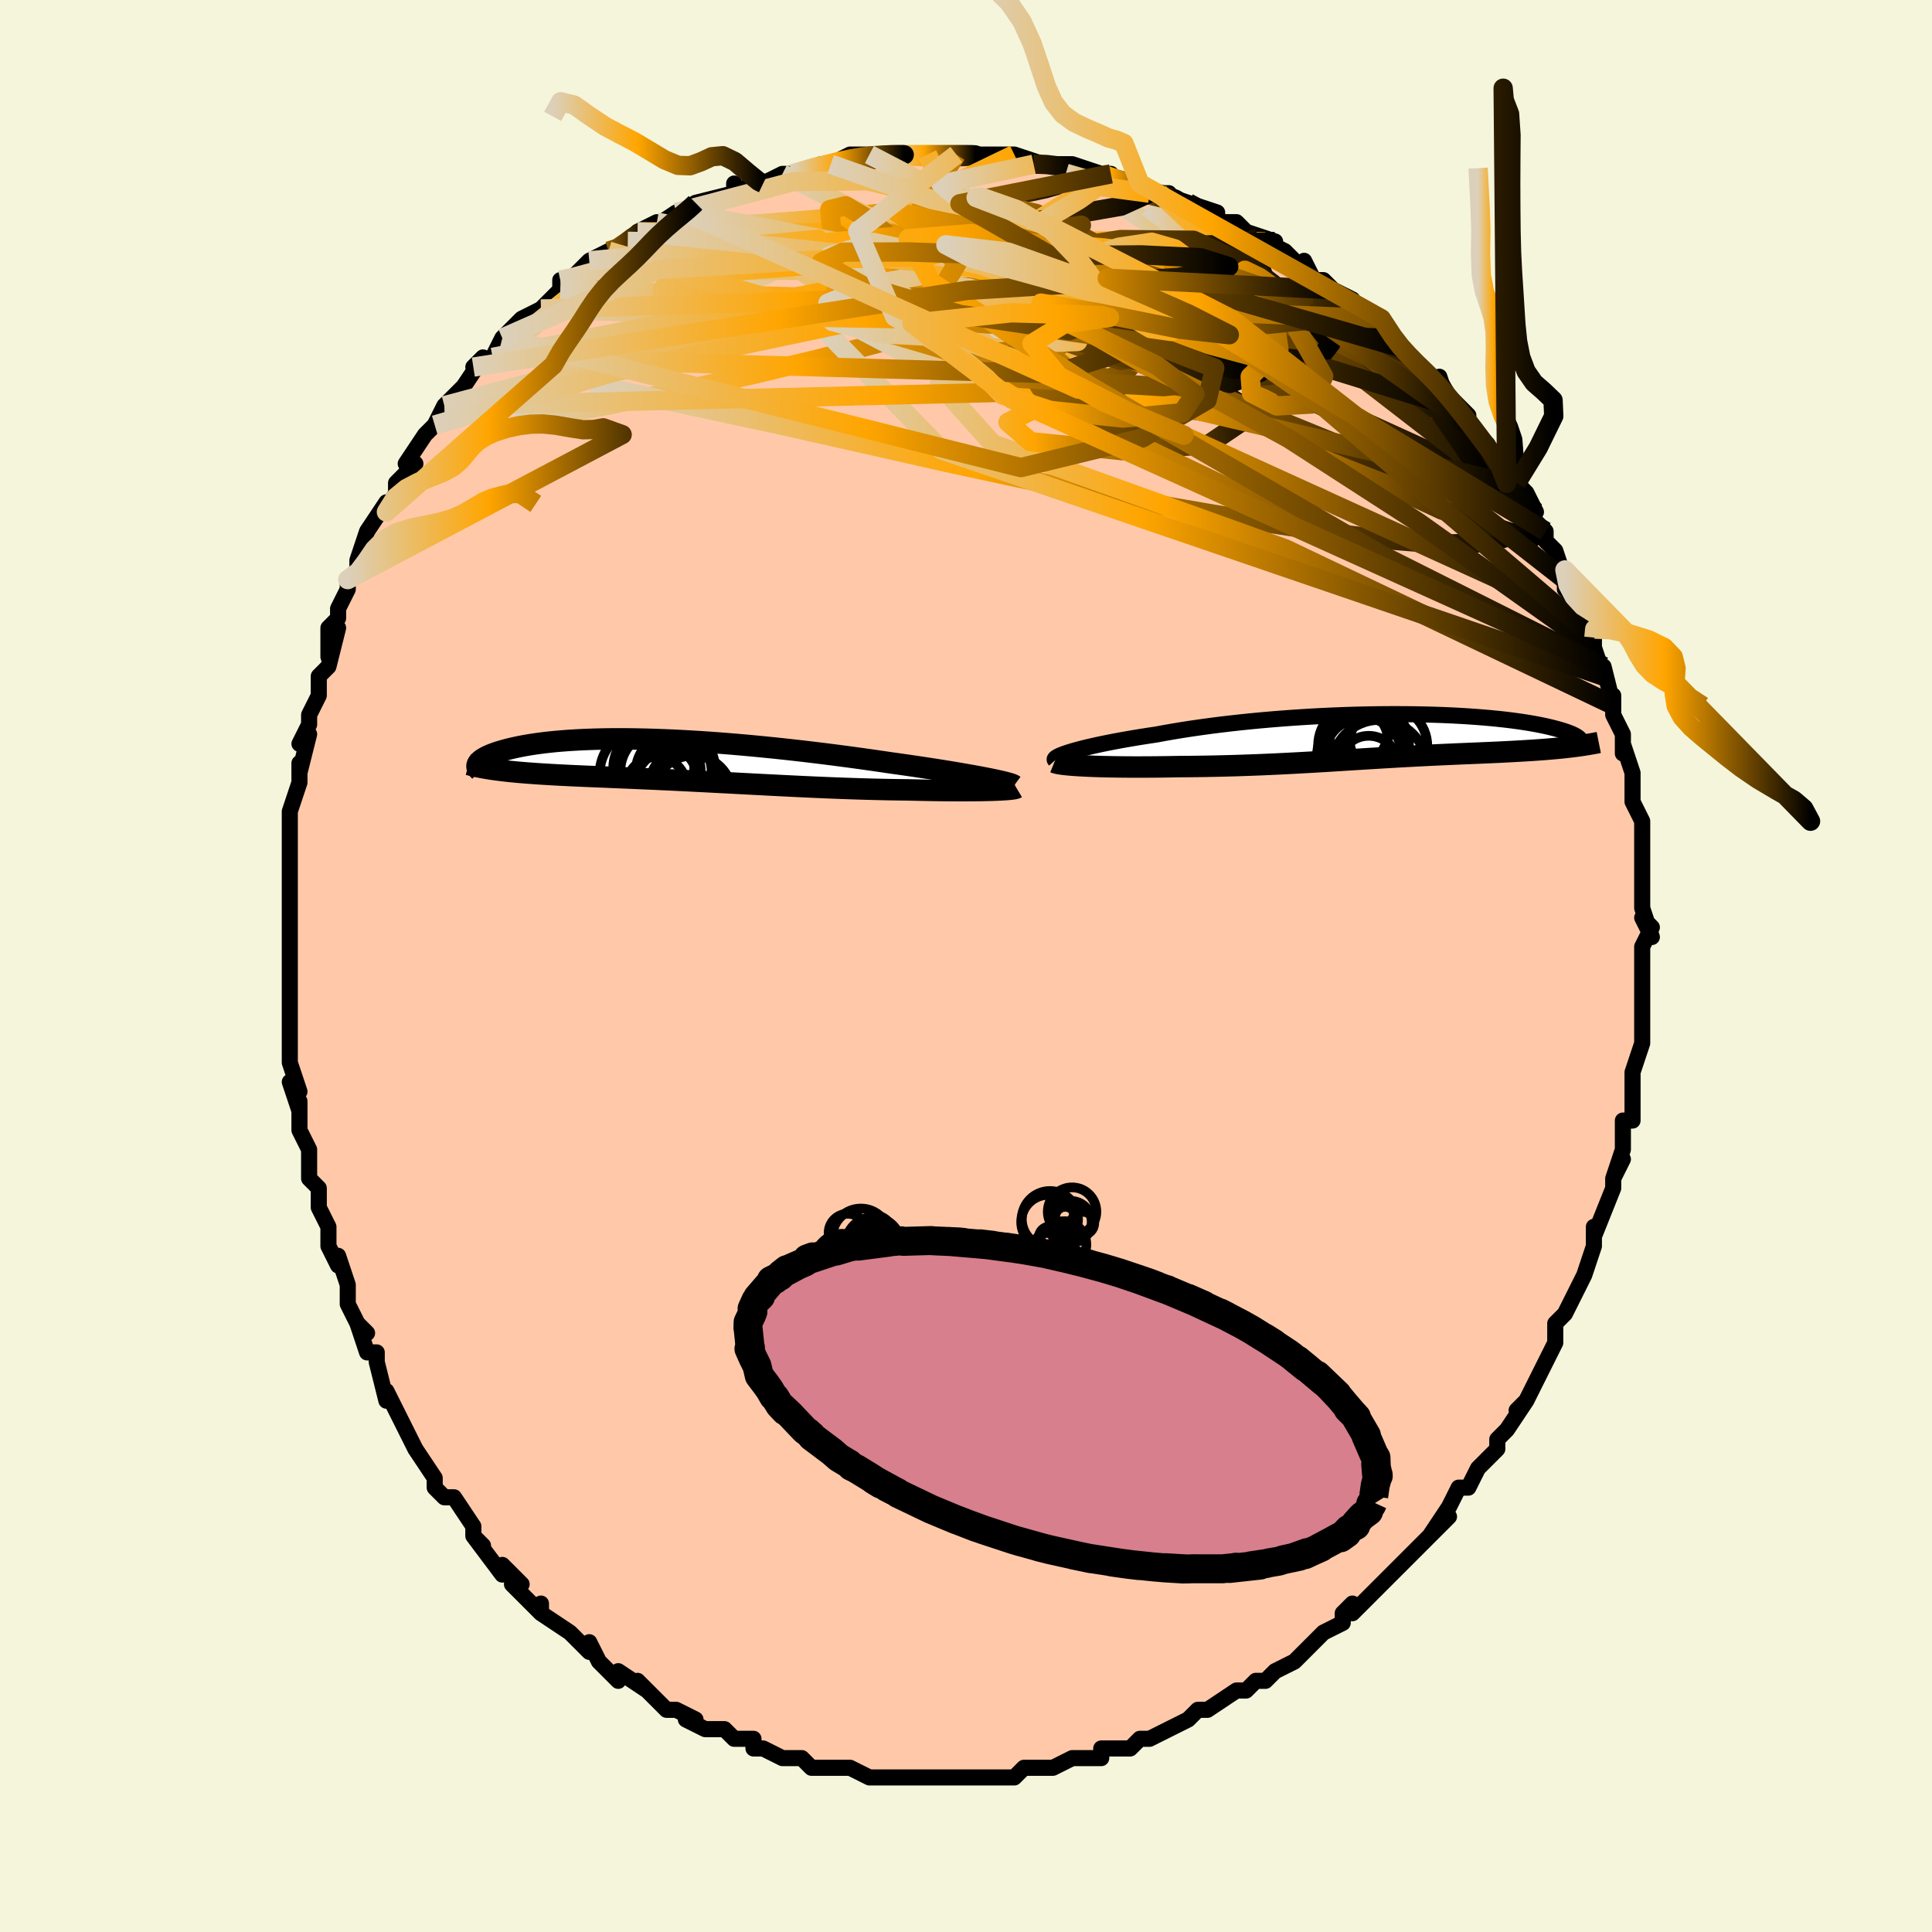 <svg viewBox="-100 -100 200 200" xmlns="http://www.w3.org/2000/svg" width="400" height="400" id="face-svg"><defs><clipPath id="leftEyeClipPath"><polyline points="32.224,1.874,31.736,1.779,31.215,1.68,30.662,1.579,30.079,1.475,29.466,1.368,28.826,1.259,28.16,1.149,27.47,1.037,26.757,0.924,26.021,0.811,25.266,0.696,24.491,0.581,23.699,0.466,22.891,0.351,22.067,0.237,21.135,0.099,20.179,-0.039,19.204,-0.177,18.209,-0.314,17.199,-0.449,16.173,-0.583,15.136,-0.714,14.089,-0.842,13.033,-0.967,11.972,-1.088,10.907,-1.205,9.84,-1.317,8.773,-1.424,7.709,-1.526,6.649,-1.622,5.595,-1.711,4.548,-1.795,3.512,-1.871,2.487,-1.941,1.474,-2.004,0.477,-2.06,-0.505,-2.108,-1.469,-2.149,-2.414,-2.182,-3.339,-2.208,-4.243,-2.226,-5.125,-2.237,-5.984,-2.241,-6.819,-2.238,-7.629,-2.227,-8.413,-2.209,-9.172,-2.185,-9.904,-2.154,-10.609,-2.116,-11.287,-2.073,-11.938,-2.024,-12.562,-1.97,-13.158,-1.91,-13.727,-1.846,-14.269,-1.777,-14.785,-1.704,-15.274,-1.628,-15.737,-1.549,-16.175,-1.467,-16.589,-1.382,-16.979,-1.296,-17.346,-1.208,-17.691,-1.12,-18.015,-1.031,-18.319,-0.942,-18.603,-0.853,-18.868,-0.762,-19.113,-0.671,-19.339,-0.58,-19.546,-0.488,-19.735,-0.397,-19.906,-0.305,-20.059,-0.214,-20.195,-0.124,-20.315,-0.034,-20.417,0.054,-20.504,0.142,-20.575,0.228,-20.631,0.313,-18.601,0.98,-18.243,1.025,-17.875,1.069,-17.496,1.111,-17.106,1.151,-16.705,1.19,-16.294,1.227,-15.873,1.263,-15.44,1.297,-14.998,1.33,-14.545,1.362,-14.082,1.393,-13.609,1.422,-13.127,1.451,-12.634,1.479,-12.13,1.506,-11.614,1.532,-11.086,1.558,-10.545,1.583,-9.992,1.607,-9.427,1.632,-8.85,1.656,-8.261,1.68,-7.661,1.705,-7.05,1.73,-6.428,1.756,-5.795,1.782,-5.151,1.809,-4.496,1.836,-3.832,1.865,-3.157,1.895,-2.472,1.925,-1.778,1.957,-1.074,1.99,-0.36,2.023,0.362,2.058,1.094,2.094,1.834,2.131,2.582,2.169,3.339,2.208,4.104,2.248,4.877,2.288,5.657,2.329,6.444,2.371,7.239,2.413,8.04,2.455,8.847,2.497,9.661,2.539,10.48,2.581,11.305,2.622,12.135,2.663,12.969,2.703,13.807,2.742,14.648,2.779,15.493,2.815,16.34,2.849,17.188,2.881,18.037,2.91,18.886,2.938,19.735,2.963,20.581,2.985,21.425,3.004,22.264,3.02,23.099,3.032,23.927,3.042,24.605,3.058,25.276,3.073,25.936,3.086,26.586,3.097,27.225,3.106,27.85,3.113,28.46,3.118,29.055,3.12,29.633,3.121,30.193,3.119,30.732,3.116,31.25,3.11,31.744,3.102,32.213,3.091,32.655,3.078"></polyline></clipPath><clipPath id="rightEyeClipPath"><polyline points="-32.884,1.609,-32.507,1.496,-32.093,1.38,-31.643,1.262,-31.159,1.141,-30.642,1.02,-30.093,0.897,-29.514,0.774,-28.905,0.65,-28.267,0.526,-27.603,0.403,-26.913,0.28,-26.198,0.158,-25.46,0.038,-24.699,-0.081,-23.918,-0.198,-23.078,-0.354,-22.203,-0.507,-21.297,-0.656,-20.362,-0.801,-19.398,-0.941,-18.409,-1.076,-17.397,-1.206,-16.364,-1.329,-15.313,-1.446,-14.246,-1.557,-13.166,-1.66,-12.076,-1.756,-10.977,-1.845,-9.873,-1.926,-8.765,-2,-7.657,-2.066,-6.551,-2.123,-5.45,-2.173,-4.355,-2.215,-3.269,-2.249,-2.194,-2.274,-1.132,-2.292,-0.086,-2.303,0.943,-2.305,1.953,-2.3,2.942,-2.288,3.909,-2.269,4.852,-2.243,5.77,-2.211,6.661,-2.172,7.525,-2.127,8.36,-2.076,9.165,-2.02,9.941,-1.959,10.685,-1.893,11.399,-1.823,12.081,-1.749,12.731,-1.671,13.349,-1.59,13.936,-1.506,14.491,-1.419,15.016,-1.331,15.509,-1.241,15.973,-1.149,16.407,-1.057,16.812,-0.964,17.191,-0.87,17.543,-0.777,17.87,-0.685,18.173,-0.594,18.452,-0.503,18.707,-0.412,18.939,-0.322,19.147,-0.232,19.332,-0.143,19.494,-0.055,19.635,0.032,19.754,0.118,19.852,0.202,19.929,0.285,19.986,0.366,20.024,0.445,20.043,0.522,20.044,0.598,18.478,1.142,18.089,1.183,17.692,1.223,17.287,1.26,16.873,1.297,16.452,1.332,16.022,1.365,15.585,1.397,15.141,1.428,14.69,1.457,14.232,1.486,13.768,1.513,13.297,1.54,12.82,1.566,12.338,1.591,11.849,1.616,11.35,1.64,10.842,1.663,10.326,1.686,9.803,1.708,9.272,1.731,8.734,1.753,8.19,1.776,7.639,1.799,7.083,1.823,6.52,1.848,5.952,1.873,5.379,1.899,4.8,1.926,4.215,1.954,3.626,1.984,3.03,2.014,2.429,2.046,1.822,2.079,1.21,2.113,0.591,2.148,-0.035,2.185,-0.667,2.222,-1.306,2.261,-1.953,2.3,-2.608,2.341,-3.271,2.382,-3.942,2.424,-4.623,2.467,-5.314,2.51,-6.014,2.553,-6.725,2.596,-7.447,2.639,-8.18,2.681,-8.925,2.723,-9.681,2.764,-10.451,2.804,-11.232,2.843,-12.026,2.88,-12.833,2.916,-13.653,2.949,-14.485,2.98,-15.33,3.009,-16.187,3.035,-17.055,3.058,-17.934,3.078,-18.823,3.095,-19.72,3.108,-20.626,3.118,-21.538,3.124,-22.241,3.137,-22.942,3.148,-23.639,3.157,-24.331,3.163,-25.017,3.168,-25.695,3.169,-26.364,3.169,-27.022,3.165,-27.668,3.159,-28.3,3.15,-28.916,3.139,-29.513,3.125,-30.091,3.108,-30.645,3.088,-31.175,3.065"></polyline></clipPath><filter id="fuzzy"><feTurbulence id="turbulence" baseFrequency="0.05" numOctaves="3" type="noise" result="noise"></feTurbulence><feDisplacementMap in="SourceGraphic" in2="noise" scale="2"></feDisplacementMap></filter><linearGradient id="rainbowGradient" x1="0%" y1="0%" x2="100%" y2="0%"><stop offset="0%" style="stop-color: rgb(220, 208, 186);  stop-opacity: 1"></stop><stop offset="40.454%" style="stop-color: rgb(255, 165, 0);  stop-opacity: 1"></stop><stop offset="100%" style="stop-color: rgb(0, 0, 0);  stop-opacity: 1"></stop></linearGradient></defs><title>That&#39;s an ugly face</title><desc>CREATED BY XUAN TANG, MORE INFO AT TXSTC55.GITHUB.IO</desc><rect x="-100" y="-100" width="100%" height="100%" opacity="1" fill="rgb(245, 245, 220)"></rect><polyline id="faceContour" points="70,1,70,0,70,4,70,4,70,5,70,6,70,8,70,8,69,11,69,13,69,12,69,14,69,16,68,16,68,19,68,19,67,22,68,20,67,22,67,23,67,23,65,28,65,29,65,27,65,29,65,29,64,32,63,34,63,34,62,36,61,37,61,38,61,39,61,39,59,43,59,43,58,45,58,45,57,46,58,45,56,48,55,49,55,49,55,50,53,52,52,54,51,54,50,56,50,56,48,59,50,57,48,59,47,60,46,61,46,61,45,62,44,63,42,65,42,65,40,67,40,66,39,67,39,68,37,69,36,70,36,70,36,70,35,71,34,72,32,73,31,74,30,74,30,74,29,75,28,75,25,77,25,77,24,77,23,78,21,79,21,79,19,80,19,80,18,80,17,81,16,81,14,81,14,82,12,82,11,82,9,83,9,83,8,83,6,83,7,83,6,83,5,84,3,84,2,84,0,84,0,84,0,84,-1,84,-5,84,-6,84,-6,84,-7,84,-6,84,-9,84,-10,84,-12,83,-12,83,-13,83,-15,83,-15,83,-16,83,-17,82,-18,82,-19,82,-19,82,-21,81,-22,81,-22,80,-24,80,-25,79,-27,79,-29,78,-28,78,-30,77,-30,77,-31,77,-32,76,-32,76,-34,74,-33,75,-36,73,-36,74,-38,72,-39,70,-39,71,-41,69,-41,69,-41,69,-44,67,-44,66,-44,67,-47,64,-46,64,-48,62,-48,62,-48,63,-51,59,-50,60,-51,59,-51,59,-51,58,-53,55,-54,55,-55,54,-55,53,-57,50,-57,50,-58,48,-58,48,-59,46,-58,48,-60,44,-60,45,-61,41,-61,40,-62,40,-63,37,-62,38,-63,37,-64,35,-64,33,-64,33,-65,30,-65,31,-66,29,-66,27,-67,25,-67,24,-67,23,-67,23,-68,22,-68,19,-68,19,-69,17,-69,14,-69,15,-70,12,-69,13,-70,10,-70,10,-70,8,-70,4,-70,4,-70,3,-70,2,-70,0,-70,-1,-70,-3,-70,-4,-70,-5,-70,-7,-70,-7,-70,-8,-70,-11,-70,-13,-70,-15,-70,-14,-70,-16,-69,-19,-69,-21,-69,-20,-68,-24,-69,-23,-68,-25,-68,-25,-68,-26,-67,-28,-67,-30,-66,-31,-65,-35,-66,-32,-66,-35,-65,-36,-65,-37,-64,-39,-64,-39,-64,-40,-63,-41,-63,-42,-62,-45,-62,-45,-60,-48,-60,-47,-59,-49,-59,-50,-57,-52,-58,-52,-56,-55,-56,-55,-55,-56,-55,-56,-54,-58,-54,-58,-54,-58,-52,-60,-50,-63,-51,-62,-49,-63,-49,-63,-48,-65,-47,-66,-46,-67,-46,-67,-44,-68,-44,-68,-42,-70,-42,-71,-41,-71,-40,-72,-39,-73,-37,-74,-36,-74,-35,-75,-34,-76,-34,-76,-32,-77,-33,-76,-30,-78,-29,-78,-29,-78,-28,-79,-28,-79,-24,-80,-24,-81,-24,-80,-22,-81,-21,-81,-21,-81,-19,-82,-19,-82,-18,-82,-15,-83,-14,-83,-14,-83,-12,-84,-11,-84,-10,-84,-9,-84,-7,-84,-8,-84,-4,-84,-4,-84,-3,-84,-1,-84,-1,-84,1,-84,1,-84,2,-84,5,-84,5,-84,8,-83,7,-83,7,-83,9,-83,9,-83,11,-83,14,-82,15,-82,15,-82,14,-82,18,-81,18,-80,19,-80,21,-80,20,-80,23,-79,23,-79,26,-78,26,-77,28,-77,28,-77,29,-76,29,-76,32,-75,31,-75,33,-74,35,-72,35,-73,36,-71,37,-71,38,-70,40,-69,40,-68,41,-67,41,-67,43,-66,43,-67,45,-64,44,-65,47,-62,46,-63,48,-61,49,-60,49,-61,50,-58,50,-59,52,-57,52,-56,53,-55,54,-54,55,-52,55,-53,56,-50,57,-50,58,-49,59,-47,59,-47,58,-47,60,-45,60,-44,61,-43,62,-40,62,-41,62,-39,63,-38,63,-37,65,-34,64,-36,65,-34,65,-33,66,-30,66,-31,67,-27,67,-28,67,-27,67,-26,68,-24,68,-22,68,-23,69,-20,69,-19,69,-19,69,-17,70,-15,70,-13,70,-14,70,-12,70,-11,70,-8,70,-10,70,-6,71,-3,70,-5,71,-4,70,-2,70,1,70,0" fill="#ffc9a9" stroke="black" stroke-width="1.667" stroke-linejoin="round" filter="url(#fuzzy)"></polyline><g transform="translate(43.631 -23.767)"><polyline id="rightCountour" points="-32.884,1.609,-32.507,1.496,-32.093,1.38,-31.643,1.262,-31.159,1.141,-30.642,1.02,-30.093,0.897,-29.514,0.774,-28.905,0.65,-28.267,0.526,-27.603,0.403,-26.913,0.28,-26.198,0.158,-25.46,0.038,-24.699,-0.081,-23.918,-0.198,-23.078,-0.354,-22.203,-0.507,-21.297,-0.656,-20.362,-0.801,-19.398,-0.941,-18.409,-1.076,-17.397,-1.206,-16.364,-1.329,-15.313,-1.446,-14.246,-1.557,-13.166,-1.66,-12.076,-1.756,-10.977,-1.845,-9.873,-1.926,-8.765,-2,-7.657,-2.066,-6.551,-2.123,-5.45,-2.173,-4.355,-2.215,-3.269,-2.249,-2.194,-2.274,-1.132,-2.292,-0.086,-2.303,0.943,-2.305,1.953,-2.3,2.942,-2.288,3.909,-2.269,4.852,-2.243,5.77,-2.211,6.661,-2.172,7.525,-2.127,8.36,-2.076,9.165,-2.02,9.941,-1.959,10.685,-1.893,11.399,-1.823,12.081,-1.749,12.731,-1.671,13.349,-1.59,13.936,-1.506,14.491,-1.419,15.016,-1.331,15.509,-1.241,15.973,-1.149,16.407,-1.057,16.812,-0.964,17.191,-0.87,17.543,-0.777,17.87,-0.685,18.173,-0.594,18.452,-0.503,18.707,-0.412,18.939,-0.322,19.147,-0.232,19.332,-0.143,19.494,-0.055,19.635,0.032,19.754,0.118,19.852,0.202,19.929,0.285,19.986,0.366,20.024,0.445,20.043,0.522,20.044,0.598,18.478,1.142,18.089,1.183,17.692,1.223,17.287,1.26,16.873,1.297,16.452,1.332,16.022,1.365,15.585,1.397,15.141,1.428,14.69,1.457,14.232,1.486,13.768,1.513,13.297,1.54,12.82,1.566,12.338,1.591,11.849,1.616,11.35,1.64,10.842,1.663,10.326,1.686,9.803,1.708,9.272,1.731,8.734,1.753,8.19,1.776,7.639,1.799,7.083,1.823,6.52,1.848,5.952,1.873,5.379,1.899,4.8,1.926,4.215,1.954,3.626,1.984,3.03,2.014,2.429,2.046,1.822,2.079,1.21,2.113,0.591,2.148,-0.035,2.185,-0.667,2.222,-1.306,2.261,-1.953,2.3,-2.608,2.341,-3.271,2.382,-3.942,2.424,-4.623,2.467,-5.314,2.51,-6.014,2.553,-6.725,2.596,-7.447,2.639,-8.18,2.681,-8.925,2.723,-9.681,2.764,-10.451,2.804,-11.232,2.843,-12.026,2.88,-12.833,2.916,-13.653,2.949,-14.485,2.98,-15.33,3.009,-16.187,3.035,-17.055,3.058,-17.934,3.078,-18.823,3.095,-19.72,3.108,-20.626,3.118,-21.538,3.124,-22.241,3.137,-22.942,3.148,-23.639,3.157,-24.331,3.163,-25.017,3.168,-25.695,3.169,-26.364,3.169,-27.022,3.165,-27.668,3.159,-28.3,3.15,-28.916,3.139,-29.513,3.125,-30.091,3.108,-30.645,3.088,-31.175,3.065" fill="white" stroke="white" stroke-width="0" stroke-linejoin="round" filter="url(#fuzzy)"></polyline></g><g transform="translate(-29.912 -21.273)"><polyline id="leftCountour" points="32.224,1.874,31.736,1.779,31.215,1.68,30.662,1.579,30.079,1.475,29.466,1.368,28.826,1.259,28.16,1.149,27.47,1.037,26.757,0.924,26.021,0.811,25.266,0.696,24.491,0.581,23.699,0.466,22.891,0.351,22.067,0.237,21.135,0.099,20.179,-0.039,19.204,-0.177,18.209,-0.314,17.199,-0.449,16.173,-0.583,15.136,-0.714,14.089,-0.842,13.033,-0.967,11.972,-1.088,10.907,-1.205,9.84,-1.317,8.773,-1.424,7.709,-1.526,6.649,-1.622,5.595,-1.711,4.548,-1.795,3.512,-1.871,2.487,-1.941,1.474,-2.004,0.477,-2.06,-0.505,-2.108,-1.469,-2.149,-2.414,-2.182,-3.339,-2.208,-4.243,-2.226,-5.125,-2.237,-5.984,-2.241,-6.819,-2.238,-7.629,-2.227,-8.413,-2.209,-9.172,-2.185,-9.904,-2.154,-10.609,-2.116,-11.287,-2.073,-11.938,-2.024,-12.562,-1.97,-13.158,-1.91,-13.727,-1.846,-14.269,-1.777,-14.785,-1.704,-15.274,-1.628,-15.737,-1.549,-16.175,-1.467,-16.589,-1.382,-16.979,-1.296,-17.346,-1.208,-17.691,-1.12,-18.015,-1.031,-18.319,-0.942,-18.603,-0.853,-18.868,-0.762,-19.113,-0.671,-19.339,-0.58,-19.546,-0.488,-19.735,-0.397,-19.906,-0.305,-20.059,-0.214,-20.195,-0.124,-20.315,-0.034,-20.417,0.054,-20.504,0.142,-20.575,0.228,-20.631,0.313,-18.601,0.98,-18.243,1.025,-17.875,1.069,-17.496,1.111,-17.106,1.151,-16.705,1.19,-16.294,1.227,-15.873,1.263,-15.44,1.297,-14.998,1.33,-14.545,1.362,-14.082,1.393,-13.609,1.422,-13.127,1.451,-12.634,1.479,-12.13,1.506,-11.614,1.532,-11.086,1.558,-10.545,1.583,-9.992,1.607,-9.427,1.632,-8.85,1.656,-8.261,1.68,-7.661,1.705,-7.05,1.73,-6.428,1.756,-5.795,1.782,-5.151,1.809,-4.496,1.836,-3.832,1.865,-3.157,1.895,-2.472,1.925,-1.778,1.957,-1.074,1.99,-0.36,2.023,0.362,2.058,1.094,2.094,1.834,2.131,2.582,2.169,3.339,2.208,4.104,2.248,4.877,2.288,5.657,2.329,6.444,2.371,7.239,2.413,8.04,2.455,8.847,2.497,9.661,2.539,10.48,2.581,11.305,2.622,12.135,2.663,12.969,2.703,13.807,2.742,14.648,2.779,15.493,2.815,16.34,2.849,17.188,2.881,18.037,2.91,18.886,2.938,19.735,2.963,20.581,2.985,21.425,3.004,22.264,3.02,23.099,3.032,23.927,3.042,24.605,3.058,25.276,3.073,25.936,3.086,26.586,3.097,27.225,3.106,27.85,3.113,28.46,3.118,29.055,3.12,29.633,3.121,30.193,3.119,30.732,3.116,31.25,3.11,31.744,3.102,32.213,3.091,32.655,3.078" fill="white" stroke="white" stroke-width="0" stroke-linejoin="round" filter="url(#fuzzy)"></polyline></g><g transform="translate(43.631 -23.767)"><polyline id="rightUpper" points="-34.399,2.472,-34.448,2.416,-34.45,2.351,-34.406,2.279,-34.316,2.2,-34.182,2.114,-34.005,2.023,-33.785,1.926,-33.524,1.824,-33.224,1.718,-32.884,1.609,-32.507,1.496,-32.093,1.38,-31.643,1.262,-31.159,1.141,-30.642,1.02,-30.093,0.897,-29.514,0.774,-28.905,0.65,-28.267,0.526,-27.603,0.403,-26.913,0.28,-26.198,0.158,-25.46,0.038,-24.699,-0.081,-23.918,-0.198,-23.078,-0.354,-22.203,-0.507,-21.297,-0.656,-20.362,-0.801,-19.398,-0.941,-18.409,-1.076,-17.397,-1.206,-16.364,-1.329,-15.313,-1.446,-14.246,-1.557,-13.166,-1.66,-12.076,-1.756,-10.977,-1.845,-9.873,-1.926,-8.765,-2,-7.657,-2.066,-6.551,-2.123,-5.45,-2.173,-4.355,-2.215,-3.269,-2.249,-2.194,-2.274,-1.132,-2.292,-0.086,-2.303,0.943,-2.305,1.953,-2.3,2.942,-2.288,3.909,-2.269,4.852,-2.243,5.77,-2.211,6.661,-2.172,7.525,-2.127,8.36,-2.076,9.165,-2.02,9.941,-1.959,10.685,-1.893,11.399,-1.823,12.081,-1.749,12.731,-1.671,13.349,-1.59,13.936,-1.506,14.491,-1.419,15.016,-1.331,15.509,-1.241,15.973,-1.149,16.407,-1.057,16.812,-0.964,17.191,-0.87,17.543,-0.777,17.87,-0.685,18.173,-0.594,18.452,-0.503,18.707,-0.412,18.939,-0.322,19.147,-0.232,19.332,-0.143,19.494,-0.055,19.635,0.032,19.754,0.118,19.852,0.202,19.929,0.285,19.986,0.366,20.024,0.445,20.043,0.522,20.044,0.598,20.026,0.671,19.991,0.742,19.94,0.811,19.872,0.877,19.788,0.942,19.689,1.004,19.575,1.063,19.447,1.121,19.305,1.176,19.15,1.229" fill="none" stroke="black" stroke-width="1.667" stroke-linejoin="round" filter="url(#fuzzy)"></polyline><polyline id="rightLower" points="-34.488,2.684,-34.366,2.734,-34.189,2.782,-33.959,2.827,-33.681,2.869,-33.358,2.909,-32.993,2.946,-32.589,2.98,-32.15,3.011,-31.677,3.039,-31.175,3.065,-30.645,3.088,-30.091,3.108,-29.513,3.125,-28.916,3.139,-28.3,3.15,-27.668,3.159,-27.022,3.165,-26.364,3.169,-25.695,3.169,-25.017,3.168,-24.331,3.163,-23.639,3.157,-22.942,3.148,-22.241,3.137,-21.538,3.124,-20.626,3.118,-19.72,3.108,-18.823,3.095,-17.934,3.078,-17.055,3.058,-16.187,3.035,-15.33,3.009,-14.485,2.98,-13.653,2.949,-12.833,2.916,-12.026,2.88,-11.232,2.843,-10.451,2.804,-9.681,2.764,-8.925,2.723,-8.18,2.681,-7.447,2.639,-6.725,2.596,-6.014,2.553,-5.314,2.51,-4.623,2.467,-3.942,2.424,-3.271,2.382,-2.608,2.341,-1.953,2.3,-1.306,2.261,-0.667,2.222,-0.035,2.185,0.591,2.148,1.21,2.113,1.822,2.079,2.429,2.046,3.03,2.014,3.626,1.984,4.215,1.954,4.8,1.926,5.379,1.899,5.952,1.873,6.52,1.848,7.083,1.823,7.639,1.799,8.19,1.776,8.734,1.753,9.272,1.731,9.803,1.708,10.326,1.686,10.842,1.663,11.35,1.64,11.849,1.616,12.338,1.591,12.82,1.566,13.297,1.54,13.768,1.513,14.232,1.486,14.69,1.457,15.141,1.428,15.585,1.397,16.022,1.365,16.452,1.332,16.873,1.297,17.287,1.26,17.692,1.223,18.089,1.183,18.478,1.142,18.858,1.099,19.228,1.054,19.59,1.007,19.943,0.959,20.287,0.908,20.622,0.856,20.948,0.802,21.265,0.746,21.573,0.688,21.872,0.628" fill="none" stroke="black" stroke-width="2.222" stroke-linejoin="round" filter="url(#fuzzy)"></polyline><!--[--><circle r="4.033" cx="-2.489" cy="2.085" stroke="black" fill="none" stroke-width="1" filter="url(#fuzzy)" clip-path="url(#rightEyeClipPath)"></circle><circle r="4.521" cx="-2.784" cy="2.07" stroke="black" fill="none" stroke-width="1" filter="url(#fuzzy)" clip-path="url(#rightEyeClipPath)"></circle><circle r="3.063" cx="-0.825" cy="0.501" stroke="black" fill="none" stroke-width="1" filter="url(#fuzzy)" clip-path="url(#rightEyeClipPath)"></circle><circle r="4.234" cx="-0.108" cy="1.006" stroke="black" fill="none" stroke-width="1" filter="url(#fuzzy)" clip-path="url(#rightEyeClipPath)"></circle><circle r="3.001" cx="-2.967" cy="0.319" stroke="black" fill="none" stroke-width="1" filter="url(#fuzzy)" clip-path="url(#rightEyeClipPath)"></circle><circle r="3.067" cx="-1.943" cy="3.004" stroke="black" fill="none" stroke-width="1" filter="url(#fuzzy)" clip-path="url(#rightEyeClipPath)"></circle><circle r="3.194" cx="-3.207" cy="-0.293" stroke="black" fill="none" stroke-width="1" filter="url(#fuzzy)" clip-path="url(#rightEyeClipPath)"></circle><circle r="3.019" cx="-1.437" cy="1.008" stroke="black" fill="none" stroke-width="1" filter="url(#fuzzy)" clip-path="url(#rightEyeClipPath)"></circle><circle r="4.283" cx="-2.899" cy="0.943" stroke="black" fill="none" stroke-width="1" filter="url(#fuzzy)" clip-path="url(#rightEyeClipPath)"></circle><circle r="4.942" cx="-0.855" cy="3.24" stroke="black" fill="none" stroke-width="1" filter="url(#fuzzy)" clip-path="url(#rightEyeClipPath)"></circle><!--]--></g><g transform="translate(-29.912 -21.273)"><polyline id="leftUpper" points="34.895,2.585,34.833,2.539,34.721,2.486,34.561,2.427,34.354,2.363,34.101,2.293,33.806,2.218,33.469,2.139,33.092,2.055,32.676,1.966,32.224,1.874,31.736,1.779,31.215,1.68,30.662,1.579,30.079,1.475,29.466,1.368,28.826,1.259,28.16,1.149,27.47,1.037,26.757,0.924,26.021,0.811,25.266,0.696,24.491,0.581,23.699,0.466,22.891,0.351,22.067,0.237,21.135,0.099,20.179,-0.039,19.204,-0.177,18.209,-0.314,17.199,-0.449,16.173,-0.583,15.136,-0.714,14.089,-0.842,13.033,-0.967,11.972,-1.088,10.907,-1.205,9.84,-1.317,8.773,-1.424,7.709,-1.526,6.649,-1.622,5.595,-1.711,4.548,-1.795,3.512,-1.871,2.487,-1.941,1.474,-2.004,0.477,-2.06,-0.505,-2.108,-1.469,-2.149,-2.414,-2.182,-3.339,-2.208,-4.243,-2.226,-5.125,-2.237,-5.984,-2.241,-6.819,-2.238,-7.629,-2.227,-8.413,-2.209,-9.172,-2.185,-9.904,-2.154,-10.609,-2.116,-11.287,-2.073,-11.938,-2.024,-12.562,-1.97,-13.158,-1.91,-13.727,-1.846,-14.269,-1.777,-14.785,-1.704,-15.274,-1.628,-15.737,-1.549,-16.175,-1.467,-16.589,-1.382,-16.979,-1.296,-17.346,-1.208,-17.691,-1.12,-18.015,-1.031,-18.319,-0.942,-18.603,-0.853,-18.868,-0.762,-19.113,-0.671,-19.339,-0.58,-19.546,-0.488,-19.735,-0.397,-19.906,-0.305,-20.059,-0.214,-20.195,-0.124,-20.315,-0.034,-20.417,0.054,-20.504,0.142,-20.575,0.228,-20.631,0.313,-20.672,0.396,-20.699,0.477,-20.712,0.557,-20.711,0.635,-20.698,0.711,-20.671,0.785,-20.633,0.857,-20.582,0.927,-20.52,0.994,-20.446,1.06" fill="none" stroke="black" stroke-width="2.222" stroke-linejoin="round" filter="url(#fuzzy)"></polyline><polyline id="leftLower" points="35.134,2.837,35.079,2.87,34.975,2.901,34.824,2.93,34.629,2.957,34.391,2.983,34.114,3.006,33.8,3.027,33.45,3.046,33.068,3.064,32.655,3.078,32.213,3.091,31.744,3.102,31.25,3.11,30.732,3.116,30.193,3.119,29.633,3.121,29.055,3.12,28.46,3.118,27.85,3.113,27.225,3.106,26.586,3.097,25.936,3.086,25.276,3.073,24.605,3.058,23.927,3.042,23.099,3.032,22.264,3.02,21.425,3.004,20.581,2.985,19.735,2.963,18.886,2.938,18.037,2.91,17.188,2.881,16.34,2.849,15.493,2.815,14.648,2.779,13.807,2.742,12.969,2.703,12.135,2.663,11.305,2.622,10.48,2.581,9.661,2.539,8.847,2.497,8.04,2.455,7.239,2.413,6.444,2.371,5.657,2.329,4.877,2.288,4.104,2.248,3.339,2.208,2.582,2.169,1.834,2.131,1.094,2.094,0.362,2.058,-0.36,2.023,-1.074,1.99,-1.778,1.957,-2.472,1.925,-3.157,1.895,-3.832,1.865,-4.496,1.836,-5.151,1.809,-5.795,1.782,-6.428,1.756,-7.05,1.73,-7.661,1.705,-8.261,1.68,-8.85,1.656,-9.427,1.632,-9.992,1.607,-10.545,1.583,-11.086,1.558,-11.614,1.532,-12.13,1.506,-12.634,1.479,-13.127,1.451,-13.609,1.422,-14.082,1.393,-14.545,1.362,-14.998,1.33,-15.44,1.297,-15.873,1.263,-16.294,1.227,-16.705,1.19,-17.106,1.151,-17.496,1.111,-17.875,1.069,-18.243,1.025,-18.601,0.98,-18.947,0.932,-19.283,0.883,-19.609,0.832,-19.923,0.778,-20.227,0.723,-20.521,0.666,-20.804,0.607,-21.078,0.545,-21.341,0.482,-21.594,0.417" fill="none" stroke="black" stroke-width="2.222" stroke-linejoin="round" filter="url(#fuzzy)"></polyline><!--[--><circle r="4.943" cx="-0.98" cy="1.029" stroke="black" fill="none" stroke-width="1" filter="url(#fuzzy)" clip-path="url(#leftEyeClipPath)"></circle><circle r="3.138" cx="-2.141" cy="2.768" stroke="black" fill="none" stroke-width="1" filter="url(#fuzzy)" clip-path="url(#leftEyeClipPath)"></circle><circle r="3.237" cx="-1.181" cy="1.811" stroke="black" fill="none" stroke-width="1" filter="url(#fuzzy)" clip-path="url(#leftEyeClipPath)"></circle><circle r="3.924" cx="-0.348" cy="1.142" stroke="black" fill="none" stroke-width="1" filter="url(#fuzzy)" clip-path="url(#leftEyeClipPath)"></circle><circle r="4.162" cx="-1.709" cy="1.113" stroke="black" fill="none" stroke-width="1" filter="url(#fuzzy)" clip-path="url(#leftEyeClipPath)"></circle><circle r="4.658" cx="0.071" cy="3.23" stroke="black" fill="none" stroke-width="1" filter="url(#fuzzy)" clip-path="url(#leftEyeClipPath)"></circle><circle r="4.076" cx="1.634" cy="3.563" stroke="black" fill="none" stroke-width="1" filter="url(#fuzzy)" clip-path="url(#leftEyeClipPath)"></circle><circle r="4.956" cx="-3.065" cy="1.452" stroke="black" fill="none" stroke-width="1" filter="url(#fuzzy)" clip-path="url(#leftEyeClipPath)"></circle><circle r="3.84" cx="0.971" cy="2.623" stroke="black" fill="none" stroke-width="1" filter="url(#fuzzy)" clip-path="url(#leftEyeClipPath)"></circle><circle r="4.194" cx="-2.415" cy="0.775" stroke="black" fill="none" stroke-width="1" filter="url(#fuzzy)" clip-path="url(#leftEyeClipPath)"></circle><!--]--></g><g id="hairs"><!--[--><polyline points="23,-79,23.617,-78.668,24.371,-78.039,24.689,-77.402,24.49,-76.801,23.806,-76.186,22.689,-75.503,21.167,-74.717,19.239,-73.81,16.875,-72.78,14.033,-71.639,10.663,-70.404,6.722,-69.082,2.177,-67.667,-2.981,-66.154,-8.744,-64.552,-15.102,-62.896,-22.058,-61.221,-29.634,-59.55,-37.85,-57.905,-46.683,-56.336" fill="none" stroke="url(#rainbowGradient)" stroke-width="2" stroke-linejoin="round" filter="url(#fuzzy)"></polyline><polyline points="-8,-84,-5.387,-83.998,-3.881,-83.998,-2.689,-83.998,-1.632,-83.999,-0.716,-83.999,0.036,-83.997,0.603,-83.988,0.948,-83.965,0.99,-83.92,0.604,-83.855,-0.345,-83.786,-1.926,-83.749,-4.092,-83.777,-6.766,-83.873" fill="none" stroke="url(#rainbowGradient)" stroke-width="2" stroke-linejoin="round" filter="url(#fuzzy)"></polyline><polyline points="49,-60,49.224,-59.964,49.612,-59.315,50.006,-58.667,50.309,-58.093,50.44,-57.628,50.342,-57.325,49.975,-57.23,49.31,-57.37,48.335,-57.759,47.036,-58.404,45.387,-59.323,43.344,-60.548,40.862,-62.115,37.925,-64.043,34.567,-66.318,30.827,-68.906,26.654,-71.795,21.806,-75.056,15.928,-78.801" fill="none" stroke="url(#rainbowGradient)" stroke-width="2" stroke-linejoin="round" filter="url(#fuzzy)"></polyline><polyline points="-18,-82,-15.812,-82.638,-14.375,-82.989,-13.136,-83.287,-11.912,-83.552,-10.707,-83.754,-9.573,-83.883,-8.559,-83.952,-7.699,-83.983,-7.023,-83.994,-6.571,-83.993,-6.397,-83.979,-6.56,-83.942,-7.112,-83.861,-8.086,-83.715,-9.5,-83.49,-11.404,-83.192,-14.017,-82.782" fill="none" stroke="url(#rainbowGradient)" stroke-width="2" stroke-linejoin="round" filter="url(#fuzzy)"></polyline><polyline points="7,-83,7.488,-82.999,8.337,-82.967,9.294,-82.854,10.213,-82.661,10.899,-82.42,11.235,-82.15,11.212,-81.853,10.884,-81.523,10.287,-81.169,9.417,-80.812,8.238,-80.469,6.708,-80.14,4.796,-79.804,2.481,-79.435,-0.251,-79.021,-3.42,-78.573,-7.063,-78.118,-11.244,-77.678,-16.028,-77.253,-21.42,-76.843,-27.318,-76.489" fill="none" stroke="url(#rainbowGradient)" stroke-width="2" stroke-linejoin="round" filter="url(#fuzzy)"></polyline><polyline points="-37,-74,-36.066,-74.31,-35.218,-74.887,-34.503,-75.419,-33.906,-75.807,-33.411,-76.049,-33.026,-76.163,-32.802,-76.148,-32.807,-75.976,-33.1,-75.619,-33.703,-75.061,-34.627,-74.292,-35.903,-73.287,-37.6,-71.98,-39.794,-70.276,-42.504,-68.106,-45.647,-65.53" fill="none" stroke="url(#rainbowGradient)" stroke-width="2" stroke-linejoin="round" filter="url(#fuzzy)"></polyline><polyline points="41,-67,42.315,-66.46,43.051,-65.975,43.508,-65.387,43.759,-64.817,43.817,-64.349,43.658,-64.027,43.239,-63.87,42.517,-63.881,41.459,-64.051,40.053,-64.367,38.3,-64.821,36.198,-65.416,33.735,-66.172,30.88,-67.115,27.592,-68.278,23.826,-69.686,19.542,-71.359,14.719,-73.303,9.358,-75.526,3.479,-78.038,-2.948,-80.849" fill="none" stroke="url(#rainbowGradient)" stroke-width="2" stroke-linejoin="round" filter="url(#fuzzy)"></polyline><polyline points="47,-62,46.927,-62.081,47.562,-61.481,48.196,-60.85,48.694,-60.277,49.073,-59.748,49.353,-59.259,49.529,-58.828,49.576,-58.482,49.464,-58.256,49.166,-58.181,48.655,-58.287,47.905,-58.593,46.887,-59.119,45.57,-59.881,43.929,-60.89,41.946,-62.152,39.619,-63.661,36.962,-65.414,33.978,-67.417,30.65,-69.704,26.948,-72.33,22.921,-75.319,18.836,-78.595" fill="none" stroke="url(#rainbowGradient)" stroke-width="2" stroke-linejoin="round" filter="url(#fuzzy)"></polyline><polyline points="-42,-71,-40.677,-71.285,-38.543,-71.86,-35.636,-72.454,-32.08,-72.947,-28.001,-73.327,-23.481,-73.615,-18.565,-73.828,-13.27,-73.974,-7.604,-74.065,-1.567,-74.12,4.819,-74.161,11.475,-74.2,18.226,-74.27,24.81,-74.511" fill="none" stroke="url(#rainbowGradient)" stroke-width="2" stroke-linejoin="round" filter="url(#fuzzy)"></polyline><polyline points="59,-47,58.724,-46.905,58.386,-46.456,57.981,-45.782,57.323,-45.073,56.28,-44.464,54.786,-44.023,52.821,-43.771,50.383,-43.701,47.472,-43.805,44.078,-44.084,40.181,-44.538,35.767,-45.157,30.829,-45.921,25.36,-46.815,19.351,-47.847,12.786,-49.052,5.644,-50.476,-2.086,-52.143,-10.407,-54.022,-19.312,-56.023,-28.786,-58.056,-38.766,-60.197" fill="none" stroke="url(#rainbowGradient)" stroke-width="2" stroke-linejoin="round" filter="url(#fuzzy)"></polyline><polyline points="14,-82,16.585,-81.133,17.989,-80.542,19.013,-80.191,19.872,-79.957,20.617,-79.751,21.245,-79.548,21.706,-79.361,21.902,-79.232,21.701,-79.215,20.981,-79.35,19.681,-79.649,17.836,-80.087,15.562,-80.632,13.001,-81.28,10.341,-82.062" fill="none" stroke="url(#rainbowGradient)" stroke-width="2" stroke-linejoin="round" filter="url(#fuzzy)"></polyline><polyline points="67,-27,33.078,-43.177,2.753,-54.069,-2.746,-60.197,5.756,-62.971,14.745,-64.796,17.142,-67.064,12.282,-69.562,3.19,-71.205,-5.928,-71.073,-11.34,-69.052,-10.887,-65.86,-4.711,-62.599,4.654,-60.155,13.22,-58.829,17.403,-58.433,15.974,-58.76,10.868,-60.087,6.059,-63.26,5.494,-68.878,13.395,-75.051,31,-75" fill="none" stroke="url(#rainbowGradient)" stroke-width="2" stroke-linejoin="round" filter="url(#fuzzy)"></polyline><polyline points="5,-84,-26.996,-68.547,-21.35,-68.001,-7.052,-71.344,2.273,-74.394,4.373,-76.223,1.277,-76.978,-3.88,-76.915,-7.934,-76.131,-8.542,-74.626,-4.823,-72.457,2.749,-69.788,13.102,-66.69,25.247,-62.824,38.127,-57.751,49.277,-52.684,53.575,-52.483,47,-62" fill="none" stroke="url(#rainbowGradient)" stroke-width="2" stroke-linejoin="round" filter="url(#fuzzy)"></polyline><polyline points="-10,-84,17.616,-69.626,12.597,-60.381,4.345,-56.287,6.677,-54.273,16.181,-53.347,25.05,-53.97,28.635,-56.393,26.608,-60.041,21.214,-63.887,15.239,-67.037,10.679,-69.033,8.184,-69.853,7.131,-69.823,6.22,-69.51,4.378,-69.542,1.508,-70.278,-1.328,-71.461,-2.296,-72.14,0.625,-71.111,8.84,-67.876,21.307,-63.786,31.903,-62.692,31.749,-69.083,29,-76" fill="none" stroke="url(#rainbowGradient)" stroke-width="2" stroke-linejoin="round" filter="url(#fuzzy)"></polyline><polyline points="-4,-84,0.293,-75.277,7.073,-67.721,10.686,-65.746,14.389,-66.435,17.504,-66.779,18.643,-65.509,17.904,-63.167,16.327,-61.238,14.505,-60.807,12.552,-61.499,11.569,-61.698,14.293,-60.185,22.348,-57.712,31.004,-56.527,26.222,-59.552,-19,-82" fill="none" stroke="url(#rainbowGradient)" stroke-width="2" stroke-linejoin="round" filter="url(#fuzzy)"></polyline><polyline points="-34,-76,-7.728,-75.854,8.559,-70.569,11.706,-66.166,12.729,-63.592,16.06,-62.683,19.393,-63.489,19.66,-65.918,16.395,-69.358,11.465,-72.898,7.236,-75.787,5.119,-77.649,5.273,-78.378,7.312,-77.887,11.278,-75.936,17.81,-72.267,26.723,-67.187,34.438,-62.46,32.501,-61.472,9.671,-66.283,-44,-68" fill="none" stroke="url(#rainbowGradient)" stroke-width="2" stroke-linejoin="round" filter="url(#fuzzy)"></polyline><polyline points="59,-47,39.585,-62.191,32.582,-65.31,29.431,-66.335,26.828,-66.737,21.985,-67.186,15.243,-67.811,9.111,-68.085,5.979,-67.232,6.763,-64.91,10.732,-61.629,16.071,-58.6,20.694,-57.08,22.926,-57.728,21.74,-60.39,16.815,-64.329,8.877,-68.549,0.187,-71.947,-6.156,-73.48,-9.135,-72.483,-14.877,-68.415,-54,-58" fill="none" stroke="url(#rainbowGradient)" stroke-width="2" stroke-linejoin="round" filter="url(#fuzzy)"></polyline><polyline points="66,-30,-2.542,-53.429,-14.214,-65.426,-10.416,-69.952,-5.863,-69.845,-0.659,-67.795,6.852,-65.927,15.302,-65.421,21.54,-66.38,23.107,-68.127,19.457,-69.799,12.016,-70.788,3.821,-70.806,-1.343,-69.78,-1.033,-67.971,2.709,-66.244,2.326,-65.966,-5.499,-69.017,15,-82" fill="none" stroke="url(#rainbowGradient)" stroke-width="2" stroke-linejoin="round" filter="url(#fuzzy)"></polyline><polyline points="55,-52,42.931,-63.573,36.698,-66.358,29.428,-67.303,21.129,-68.985,15.489,-70.928,13.665,-72.367,13.797,-72.991,13.779,-72.655,13.331,-71.218,13.744,-68.797,16.023,-66.09,19.28,-64.264,20.764,-64.289,17.542,-66.189,8.541,-68.908,-4.451,-71.076,-17.524,-72.022,-27.274,-72,-34.062,-71.72,-34,-76" fill="none" stroke="url(#rainbowGradient)" stroke-width="2" stroke-linejoin="round" filter="url(#fuzzy)"></polyline><polyline points="20,-80,38.394,-62.802,31.819,-60.093,18.145,-63.445,10.597,-66.861,10.395,-68.642,12.775,-69.222,13.685,-69.366,12.297,-69.415,9.947,-69.395,8.071,-69.343,7.096,-69.369,6.651,-69.474,6.366,-69.461,6.379,-69.091,7.193,-68.298,9.18,-67.166,12.39,-65.637,17.047,-63.267,24.263,-59.362,35.465,-53.614,49.251,-47.205,58.472,-44.195,57,-50" fill="none" stroke="url(#rainbowGradient)" stroke-width="2" stroke-linejoin="round" filter="url(#fuzzy)"></polyline><polyline points="59,-47,57.084,-46.769,45.232,-53.831,31.406,-60.654,21.231,-64.278,13.955,-65.592,7.318,-66.334,0.726,-67.361,-5.194,-68.521,-9.634,-69.416,-11.578,-70.067,-9.81,-70.83,-3.926,-71.597,4.629,-71.063,11.937,-67.086,5.895,-59.438,-54,-58" fill="none" stroke="url(#rainbowGradient)" stroke-width="2" stroke-linejoin="round" filter="url(#fuzzy)"></polyline><polyline points="66,-31,39.434,-43.637,7.209,-59.017,-11.642,-68.422,-17.813,-72.448,-14.593,-72.879,-5.721,-71.151,4.614,-68.96,12.383,-68.165,15.043,-69.766,12.55,-73.165,7.051,-76.531,1.271,-78.017,-3.151,-76.87,-6.021,-73.898,-7.411,-71.437,-8.484,-72.65,-32,-77" fill="none" stroke="url(#rainbowGradient)" stroke-width="2" stroke-linejoin="round" filter="url(#fuzzy)"></polyline><polyline points="-42,-70,-5.374,-68.88,-9.254,-72.679,-13.914,-76.206,-14.098,-78.305,-12.469,-78.699,-10.142,-77.323,-6.401,-74.359,-1.411,-70.505,2.594,-67.119,2.928,-65.771,-0.906,-67.203,-6.223,-70.535,-8.721,-73.76,-5.082,-75.566,4.924,-76.721,16.042,-78.657,19,-80" fill="none" stroke="url(#rainbowGradient)" stroke-width="2" stroke-linejoin="round" filter="url(#fuzzy)"></polyline><polyline points="-49,-63,-39.297,-63.888,-16.281,-68.231,1.305,-72.139,9.915,-75.183,11.945,-76.688,9.587,-76.34,4.165,-74.486,-2.698,-71.924,-8.658,-69.517,-11.399,-67.869,-9.68,-67.16,-3.828,-67.158,4.497,-67.388,12.894,-67.383,18.816,-66.915,20.072,-66.106,15.361,-65.376,4.882,-65.276,-9.204,-66.193,-22.905,-68.015,-31.446,-70.011,-30.48,-71.435,-14.414,-72.669,32,-75" fill="none" stroke="url(#rainbowGradient)" stroke-width="2" stroke-linejoin="round" filter="url(#fuzzy)"></polyline><polyline points="59,-47,34.533,-65.915,22.347,-70.397,16.6,-69.754,15.669,-67.961,18.561,-65.788,22.546,-63.925,24.574,-63.52,23.201,-65.215,19.123,-68.465,14.347,-71.88,10.878,-74.171,9.626,-74.932,9.822,-74.816,9.219,-75.083,5.477,-76.669,-1.756,-79.264,-10.184,-81.277,-17.825,-81.207,-30,-78" fill="none" stroke="url(#rainbowGradient)" stroke-width="2" stroke-linejoin="round" filter="url(#fuzzy)"></polyline><polyline points="-29,-78,15.228,-69.387,21.589,-69.104,18.101,-69.551,14.275,-68.285,10.341,-66.584,5.19,-66.101,-1.117,-67.37,-7.421,-69.851,-12.211,-72.505,-14.225,-74.3,-12.649,-74.471,-7.092,-72.643,2.324,-68.899,14.682,-63.788,28.123,-58.234,40.244,-53.291,48.979,-49.888,53.402,-48.685,53.849,-50.029,51.47,-53.798,47.911,-58.914,45.56,-62.786,46,-63" fill="none" stroke="url(#rainbowGradient)" stroke-width="2" stroke-linejoin="round" filter="url(#fuzzy)"></polyline><polyline points="50,-59,28.692,-69.296,11.521,-69.682,-1.692,-68.709,-6.947,-67.639,-5.546,-67.129,-0.58,-67.591,5.799,-68.692,12.578,-69.633,19.078,-69.739,24.466,-68.832,27.829,-67.277,28.474,-65.781,26.143,-65.042,21.064,-65.387,13.96,-66.637,6.192,-68.262,-0.089,-69.681,-2.4,-70.43,0.277,-70.199,5.102,-68.892,6.424,-66.416,8.183,-61.193,56,-50" fill="none" stroke="url(#rainbowGradient)" stroke-width="2" stroke-linejoin="round" filter="url(#fuzzy)"></polyline><polyline points="-49,-63,-2.17,-72.341,15.999,-75.202,23.545,-75.127,29.358,-72.473,34.754,-68.314,37.76,-64.426,36.284,-62.533,29.771,-63.388,19.765,-65.978,9.744,-67.624,4.391,-65.613,7.701,-59.874,17.636,-54.923,15.656,-58.556,-37,-74" fill="none" stroke="url(#rainbowGradient)" stroke-width="2" stroke-linejoin="round" filter="url(#fuzzy)"></polyline><polyline points="-55,-56,-36.33,-61.51,-8.564,-67.363,8.6,-69.545,15.472,-69.363,16.867,-68.799,15.788,-69.263,13.746,-70.858,12.09,-72.669,11.855,-73.681,12.797,-73.41,13.139,-71.921,10.799,-69.522,5.72,-66.554,1.773,-63.426,5.653,-60.822,20.438,-59.971,37.641,-61.806,50,-58" fill="none" stroke="url(#rainbowGradient)" stroke-width="2" stroke-linejoin="round" filter="url(#fuzzy)"></polyline><polyline points="-1,-84,-9.198,-71.497,12.214,-63.958,27.314,-60.305,30.497,-61.482,26.724,-65.38,21.619,-69.32,18.383,-71.767,17.871,-72.492,19.277,-72.126,20.81,-71.628,20.553,-71.772,17.393,-72.782,11.447,-74.258,3.658,-75.458,-5.037,-75.736,-14.075,-74.925,-22.624,-73.485,-28.575,-72.358,-28.791,-72.462,-22.023,-73.897,-15.306,-75.236,-39,-73" fill="none" stroke="url(#rainbowGradient)" stroke-width="2" stroke-linejoin="round" filter="url(#fuzzy)"></polyline><polyline points="-44,-68,6.598,-69.526,19.872,-70.57,16.376,-72.427,10.573,-72.713,9.249,-70.725,13.651,-67.261,21.239,-63.797,27.65,-61.782,29.013,-61.969,23.721,-64.017,12.972,-66.714,0.207,-68.78,-10.047,-69.665,-13.624,-69.606,-8.386,-68.82,3.991,-66.83,15.83,-63.471,9.16,-61.306,-49,-63" fill="none" stroke="url(#rainbowGradient)" stroke-width="2" stroke-linejoin="round" filter="url(#fuzzy)"></polyline><polyline points="-14,-83,10.45,-74.415,10.972,-74.611,14.239,-74.337,19.23,-73.712,21.178,-73.497,17.826,-73.504,9.763,-73.192,-0.441,-72.225,-9.412,-70.606,-14.292,-68.619,-13.855,-66.734,-8.965,-65.457,-2.122,-65.102,3.756,-65.588,6.743,-66.461,6.663,-67.205,4.583,-67.634,1.285,-68.006,-3.704,-68.717,-10.215,-69.676,-12.268,-69.353,5.441,-62.663,64,-36" fill="none" stroke="url(#rainbowGradient)" stroke-width="2" stroke-linejoin="round" filter="url(#fuzzy)"></polyline><polyline points="52,-56,30.372,-71.295,28.869,-72.022,33.911,-66.564,37.03,-61.048,35.744,-58.173,32.171,-57.975,29.555,-59.308,29.423,-61.018,30.997,-62.521,32.396,-63.849,32.171,-65.372,30.1,-67.41,27.026,-69.918,24.044,-72.416,21.623,-74.237,19.222,-74.926,15.835,-74.413,11.173,-72.826,6.517,-70.458,6.714,-68.356,41,-67" fill="none" stroke="url(#rainbowGradient)" stroke-width="2" stroke-linejoin="round" filter="url(#fuzzy)"></polyline><polyline points="19,-80,13.68,-80.709,11.67,-79.295,7.481,-76.843,5.979,-73.137,8.159,-69.128,10.981,-66.104,11.561,-64.649,9.493,-64.571,6.362,-65.356,3.99,-66.495,3.083,-67.52,3.097,-68.002,3.165,-67.691,3.068,-66.776,3.251,-65.959,3.907,-66.093,4.408,-67.47,4.401,-69.391,5.776,-70.848,12.104,-71.881,23.849,-72.631,43,-66" fill="none" stroke="url(#rainbowGradient)" stroke-width="2" stroke-linejoin="round" filter="url(#fuzzy)"></polyline><polyline points="-34,-76,6.172,-71.701,29.702,-63.317,34.36,-61.284,28.048,-64.557,19.545,-69.337,13.364,-72.92,9.789,-74.603,7.409,-75.03,5.201,-75.061,3.232,-74.896,2.529,-73.921,4.598,-71.309,10.363,-66.999,18.695,-62.193,26.538,-58.374,33.393,-54.607,46.758,-45.974,65,-33" fill="none" stroke="url(#rainbowGradient)" stroke-width="2" stroke-linejoin="round" filter="url(#fuzzy)"></polyline><polyline points="43,-67,42.526,-65.646,38.555,-68.583,36.847,-69.972,36.916,-69.564,36.974,-68.181,35.304,-66.834,31.158,-66.415,25.397,-67.259,20.128,-68.968,17.37,-70.739,17.758,-71.932,20.284,-72.403,23.197,-72.394,25.227,-72.173,26.104,-71.803,26.018,-71.247,24.67,-70.655,20.947,-70.565,13.724,-71.9,3.793,-75.602,-2.575,-80.934,7,-83" fill="none" stroke="url(#rainbowGradient)" stroke-width="2" stroke-linejoin="round" filter="url(#fuzzy)"></polyline><polyline points="43,-67,-5.7,-68.981,-14.157,-73.491,-9.567,-74.899,1.358,-72.622,14.371,-68.239,25.134,-64.327,30.385,-62.913,29.08,-64.509,22.495,-68.175,13.502,-72.296,5.508,-75.433,1.376,-76.815,2.454,-76.424,7.921,-74.859,14.852,-73.153,19.473,-72.393,19.613,-72.91,17.351,-73.238,20.001,-69.781,36.91,-57.99,65,-34" fill="none" stroke="url(#rainbowGradient)" stroke-width="2" stroke-linejoin="round" filter="url(#fuzzy)"></polyline><polyline points="45,-64,5.129,-75.513,-7.205,-78.053,-4.757,-76.334,-0.897,-72.784,-2.864,-69.537,-9.521,-67.683,-14.989,-67.12,-14.073,-67.131,-5.665,-66.977,7.13,-66.169,19.134,-64.475,25.748,-61.896,24.96,-58.591,18.24,-54.656,5.673,-51.594,-48,-65" fill="none" stroke="url(#rainbowGradient)" stroke-width="2" stroke-linejoin="round" filter="url(#fuzzy)"></polyline><polyline points="-48,-65,-31.858,-72.103,-14.512,-73.138,-4.035,-73.462,-0.942,-74.207,-0.023,-74.572,3.133,-74.068,8.874,-73.074,13.979,-72.483,14.574,-72.993,9.255,-74.478,0.519,-75.829,-5.988,-75.294,-3.58,-70.78,12.942,-59.97,43.07,-42.518,66,-31" fill="none" stroke="url(#rainbowGradient)" stroke-width="2" stroke-linejoin="round" filter="url(#fuzzy)"></polyline><polyline points="15,-82,-0.629,-78.912,9.328,-73.2,15.673,-67.631,10.718,-65.769,-0.597,-67.443,-10.716,-70.45,-14.98,-72.849,-12.715,-73.902,-5.966,-73.918,2.483,-73.632,10.731,-73.556,18.151,-73.615,24.305,-73.319,27.197,-72.398,21.988,-71.277,0.111,-69.939,-51,-62" fill="none" stroke="url(#rainbowGradient)" stroke-width="2" stroke-linejoin="round" filter="url(#fuzzy)"></polyline><polyline points="62,-40,27.445,-66.997,8.503,-76.687,1.045,-79.552,1.59,-79.592,5.265,-78.306,8.797,-76.22,11.381,-73.509,13.616,-70.474,16.197,-67.728,19.099,-65.987,21.232,-65.689,20.738,-66.782,16.198,-68.804,8.3,-71.144,0.563,-73.275,-2.083,-74.655,4.367,-73.906,23.617,-67.061,60,-45" fill="none" stroke="url(#rainbowGradient)" stroke-width="2" stroke-linejoin="round" filter="url(#fuzzy)"></polyline><polyline points="-1,-84,-11.202,-76.07,-7.383,-67.216,-0.384,-62.891,2.124,-60.829,3.789,-59.097,8.746,-57.51,16.262,-56.721,22.377,-57.267,23.693,-59.212,19.749,-62.167,13.122,-65.366,7.941,-67.808,7.757,-68.623,13.51,-67.657,22.175,-65.915,27.255,-65.348,23.024,-67.505,14.621,-71.2,38,-70" fill="none" stroke="url(#rainbowGradient)" stroke-width="2" stroke-linejoin="round" filter="url(#fuzzy)"></polyline><polyline points="-29,-78,11.622,-59.72,11.299,-60.111,14.29,-58.371,20.98,-55.515,22.56,-54.946,16.992,-57.286,9.625,-61.046,6.831,-64.432,10.11,-66.441,14.847,-67.137,14.031,-67.341,4.704,-67.622,-5.585,-66.528,4.744,-58.681,66,-31" fill="none" stroke="url(#rainbowGradient)" stroke-width="2" stroke-linejoin="round" filter="url(#fuzzy)"></polyline><polyline points="-21,-81,-21.451,-81.215,-22.59,-82.138,-23.924,-83.273,-25.177,-83.882,-26.323,-83.772,-27.429,-83.259,-28.571,-82.84,-29.822,-82.883,-31.223,-83.468,-32.749,-84.387,-34.316,-85.322,-35.849,-86.117,-37.364,-86.92,-38.942,-87.976,-40.562,-89.122,-41.962,-89.468,-42.788,-87.952" fill="none" stroke="url(#rainbowGradient)" stroke-width="2" stroke-linejoin="round" filter="url(#fuzzy)"></polyline><polyline points="-28,-79,-28.261,-78.742,-28.767,-78.289,-29.439,-77.729,-30.232,-77.074,-31.055,-76.365,-31.837,-75.639,-32.569,-74.903,-33.283,-74.153,-34.03,-73.388,-34.846,-72.608,-35.733,-71.799,-36.655,-70.934,-37.552,-69.983,-38.371,-68.948,-39.099,-67.866,-39.775,-66.795,-40.459,-65.758,-41.174,-64.73,-41.895,-63.651,-42.711,-62.21,-60,-47,-59.079,-48.482,-57.938,-49.424,-56.657,-50.094,-55.346,-50.617,-54.133,-51.1,-53.135,-51.641,-52.38,-52.276,-51.789,-52.974,-51.226,-53.666,-50.562,-54.297,-49.72,-54.843,-48.69,-55.299,-47.524,-55.663,-46.297,-55.931,-45.06,-56.089,-43.804,-56.112,-42.472,-55.98,-41.047,-55.729,-39.655,-55.512,-38.516,-55.541,-37.551,-55.712,-35.596,-55.012,-64,-40,-62.912,-40.794,-62.07,-41.915,-61.245,-43.127,-60.225,-44.14,-58.968,-44.854,-57.528,-45.312,-56.001,-45.628,-54.497,-45.936,-53.123,-46.34,-51.933,-46.871,-50.908,-47.476,-49.965,-48.034,-49.024,-48.436,-48.082,-48.687,-47.184,-48.894,-46.176,-48.924,-44.538,-47.837" fill="none" stroke="url(#rainbowGradient)" stroke-width="2" stroke-linejoin="round" filter="url(#fuzzy)"></polyline><polyline points="65,-34,65.085,-34.873,66.651,-34.822,68.681,-34.389,70.677,-33.761,72.275,-32.973,73.215,-31.992,73.502,-30.822,73.409,-29.524,73.315,-28.197,73.516,-26.929,74.128,-25.766,75.091,-24.703,76.256,-23.693,77.499,-22.682,78.804,-21.625,80.258,-20.505,81.971,-19.336,83.909,-18.184,85.704,-17.167,86.725,-16.294,87.426,-14.987,62,-41,62.311,-39.459,62.949,-38.244,63.847,-37.263,64.961,-36.553,66.166,-36,67.291,-35.384,68.211,-34.539,68.923,-33.457,69.54,-32.268,70.228,-31.155,71.095,-30.259,72.116,-29.591,73.182,-28.986,74.355,-28.156,76.257,-26.914" fill="none" stroke="url(#rainbowGradient)" stroke-width="2" stroke-linejoin="round" filter="url(#fuzzy)"></polyline><polyline points="53.01,-82.596,53.218,-78.601,53.297,-76.113,53.261,-73.697,53.343,-71.534,53.669,-69.817,54.14,-68.442,54.556,-67.126,54.774,-65.629,54.799,-63.879,54.756,-61.977,54.812,-60.11,55.083,-58.438,55.576,-57.018,56.16,-55.765,56.599,-54.481,56.718,-52.952,56.701,-51.227,57,-50" fill="none" stroke="url(#rainbowGradient)" stroke-width="2" stroke-linejoin="round" filter="url(#fuzzy)"></polyline><polyline points="57,-50,59.234,-53.647,60.844,-56.933,60.771,-58.568,59.836,-59.465,58.799,-60.373,57.981,-61.556,57.431,-63.01,57.104,-64.659,56.926,-66.412,56.811,-68.195,56.699,-69.986,56.578,-71.838,56.477,-73.838,56.421,-76.036,56.398,-78.407,56.388,-80.892,56.399,-83.455,56.419,-86.008,56.268,-88.215,55.721,-89.639,55.607,-90.871,55.971,-49.974,55.273,-51.737,54.676,-52.724,53.995,-53.673,53.249,-54.674,52.482,-55.693,51.719,-56.689,50.976,-57.636,50.264,-58.518,49.578,-59.339,48.893,-60.114,48.178,-60.869,47.416,-61.632,46.612,-62.426,45.79,-63.261,44.982,-64.153,44.184,-65.195,43,-67,18,-81,16.348,-85.157,15.518,-85.509,14.78,-85.704,13.773,-86.16,12.51,-86.701,11.192,-87.329,10.013,-88.186,9.063,-89.412,8.31,-91.084,7.628,-93.173,6.84,-95.502,5.799,-97.778,4.468,-99.723,2.991,-101.162,1.728,-101.783,1.205,-101.179" fill="none" stroke="url(#rainbowGradient)" stroke-width="2" stroke-linejoin="round" filter="url(#fuzzy)"></polyline><!--]--></g><g id="pointNose"><g id="rightNose"><!--[--><circle r="1.247" cx="8.347" cy="28.887" stroke="black" fill="none" stroke-width="1" filter="url(#fuzzy)"></circle><circle r="2.174" cx="10.839" cy="26.491" stroke="black" fill="none" stroke-width="1" filter="url(#fuzzy)"></circle><circle r="1.155" cx="8.689" cy="28.11" stroke="black" fill="none" stroke-width="1" filter="url(#fuzzy)"></circle><circle r="2.414" cx="10.046" cy="28.838" stroke="black" fill="none" stroke-width="1" filter="url(#fuzzy)"></circle><circle r="1.044" cx="10.276" cy="25.973" stroke="black" fill="none" stroke-width="1" filter="url(#fuzzy)"></circle><circle r="1.191" cx="12.083" cy="26.634" stroke="black" fill="none" stroke-width="1" filter="url(#fuzzy)"></circle><circle r="2.91" cx="8.689" cy="26.201" stroke="black" fill="none" stroke-width="1" filter="url(#fuzzy)"></circle><circle r="1.353" cx="10.31" cy="27.778" stroke="black" fill="none" stroke-width="1" filter="url(#fuzzy)"></circle><circle r="2.808" cx="8.52" cy="26.5" stroke="black" fill="none" stroke-width="1" filter="url(#fuzzy)"></circle><circle r="2.515" cx="10.98" cy="25.432" stroke="black" fill="none" stroke-width="1" filter="url(#fuzzy)"></circle><!--]--></g><g id="leftNose"><!--[--><circle r="1.524" cx="-12.666" cy="29.655" stroke="black" fill="none" stroke-width="1" filter="url(#fuzzy)"></circle><circle r="2.864" cx="-9.595" cy="28.86" stroke="black" fill="none" stroke-width="1" filter="url(#fuzzy)"></circle><circle r="1.684" cx="-9.374" cy="27.53" stroke="black" fill="none" stroke-width="1" filter="url(#fuzzy)"></circle><circle r="1.675" cx="-9.787" cy="29.105" stroke="black" fill="none" stroke-width="1" filter="url(#fuzzy)"></circle><circle r="2.45" cx="-12.213" cy="31.281" stroke="black" fill="none" stroke-width="1" filter="url(#fuzzy)"></circle><circle r="2.893" cx="-12.798" cy="30.613" stroke="black" fill="none" stroke-width="1" filter="url(#fuzzy)"></circle><circle r="2.958" cx="-10.882" cy="28.064" stroke="black" fill="none" stroke-width="1" filter="url(#fuzzy)"></circle><circle r="2.431" cx="-9.929" cy="29.117" stroke="black" fill="none" stroke-width="1" filter="url(#fuzzy)"></circle><circle r="1.979" cx="-12.243" cy="27.626" stroke="black" fill="none" stroke-width="1" filter="url(#fuzzy)"></circle><circle r="1.258" cx="-12.819" cy="29.452" stroke="black" fill="none" stroke-width="1" filter="url(#fuzzy)"></circle><!--]--></g></g><g id="mouth"><polyline points="42.132,55.497,41.985,55.815,41.9,55.679,41.765,56.182,41.691,56.395,41.685,56.448,40.996,56.955,40.313,57.711,40.355,57.921,39.632,58.306,38.776,59.193,39.435,58.72,38.669,59.098,37.861,59.543,36.384,60.332,36.763,60.176,35.953,60.538,35.088,60.939,35.33,60.718,33.813,61.26,34.548,61.097,32.886,61.453,32.378,61.612,31.355,61.786,31.122,61.849,29.477,62.092,30.455,62.02,27.275,62.369,27.958,62.235,27.657,62.287,26.547,62.401,23.439,62.398,22.884,62.419,22.133,62.375,20.645,62.285,22.533,62.427,20.537,62.305,19.328,62.2,16.67,61.922,17.916,62.07,15.079,61.696,16.561,61.906,12.746,61.314,11.063,60.967,12.955,61.361,12.756,61.322,11.507,61.054,8.664,60.424,7.49,60.126,7.93,60.241,5.231,59.486,5.694,59.623,4.922,59.395,1.762,58.355,0.213,57.788,1.337,58.203,1.066,58.12,-0.849,57.376,-0.974,57.338,-3.386,56.334,-3.575,56.256,-3.612,56.242,-7.033,54.601,-7.127,54.498,-8.223,53.947,-7.113,54.52,-9.549,53.187,-8.829,53.628,-9.974,52.889,-11.365,52.038,-11.869,51.792,-12.084,51.553,-13.168,50.901,-13.889,50.272,-15.96,48.718,-15.978,48.616,-15.932,48.719,-16.318,48.309,-16.667,48.061,-18.251,46.396,-19.011,45.68,-18.83,45.905,-18.702,46.069,-19.29,45.447,-19.76,44.67,-19.917,44.559,-20.334,43.843,-20.705,43.321,-21.402,42.401,-21.64,41.386,-22.049,40.565,-22.468,39.621,-22.314,39.501,-22.313,39.596,-22.375,39.376,-22.414,38.874,-22.566,37.415,-22.573,37.467,-22.558,36.885,-22.183,36.105,-22.061,35.784,-22.144,35.478,-21.758,34.63,-21.809,34.747,-21.714,34.626,-21.258,34.187,-21.572,34.32,-20.092,32.604,-19.742,32.44,-20.161,32.56,-19.248,32.112,-18.536,31.425,-19.149,31.905,-17.314,30.922,-18.098,31.264,-16.676,30.652,-15.871,30.109,-16.434,30.318,-16.072,30.327,-13.263,29.389,-13.453,29.517,-12.264,29.156,-12.95,29.272,-10.965,28.878,-11.164,29,-9.158,28.741,-7.98,28.588,-9.032,28.649,-6.687,28.447,-6.499,28.506,-5.981,28.489,-3.602,28.42,-3.523,28.438,-3.01,28.465,-0.746,28.563,-0.213,28.621,-1.795,28.512,2.635,28.892,2.818,28.92,1.473,28.759,5.249,29.264,4.13,29.098,6.73,29.495,5.695,29.325,8.217,29.779,9.264,30.021,11.346,30.495,9.452,30.046,12.815,30.879,11.772,30.608,14.208,31.271,14.312,31.301,15.91,31.781,18.917,32.796,19.813,33.14,17.754,32.398,20.773,33.513,20.845,33.516,20.697,33.471,24.611,35.119,22.983,34.402,24.976,35.331,27.031,36.289,26.492,36.011,26.305,35.917,28.552,37.092,29.514,37.634,30.656,38.347,31.854,39.075,30.924,38.491,33.36,40.104,33.752,40.394,34.155,40.728,35.203,41.573,34.318,40.793,35.33,41.625,37.013,43.044,36.341,42.352,38.437,44.359,37.739,43.698,38.693,44.709,39.19,45.307,40.257,46.554,40.425,46.71,39.544,45.84,40.209,46.468,41.123,48.04,41.36,48.445,41.457,48.607,41.406,48.647,42.082,50.21,42.121,50.313,42.217,50.523,42.442,50.896,42.501,52.666,42.411,51.565,42.677,52.786,42.668,52.651,42.367,53.749,42.205,54.893" fill="rgb(215,127,140)" stroke="black" stroke-width="3" stroke-linejoin="round" filter="url(#fuzzy)"></polyline></g></svg>